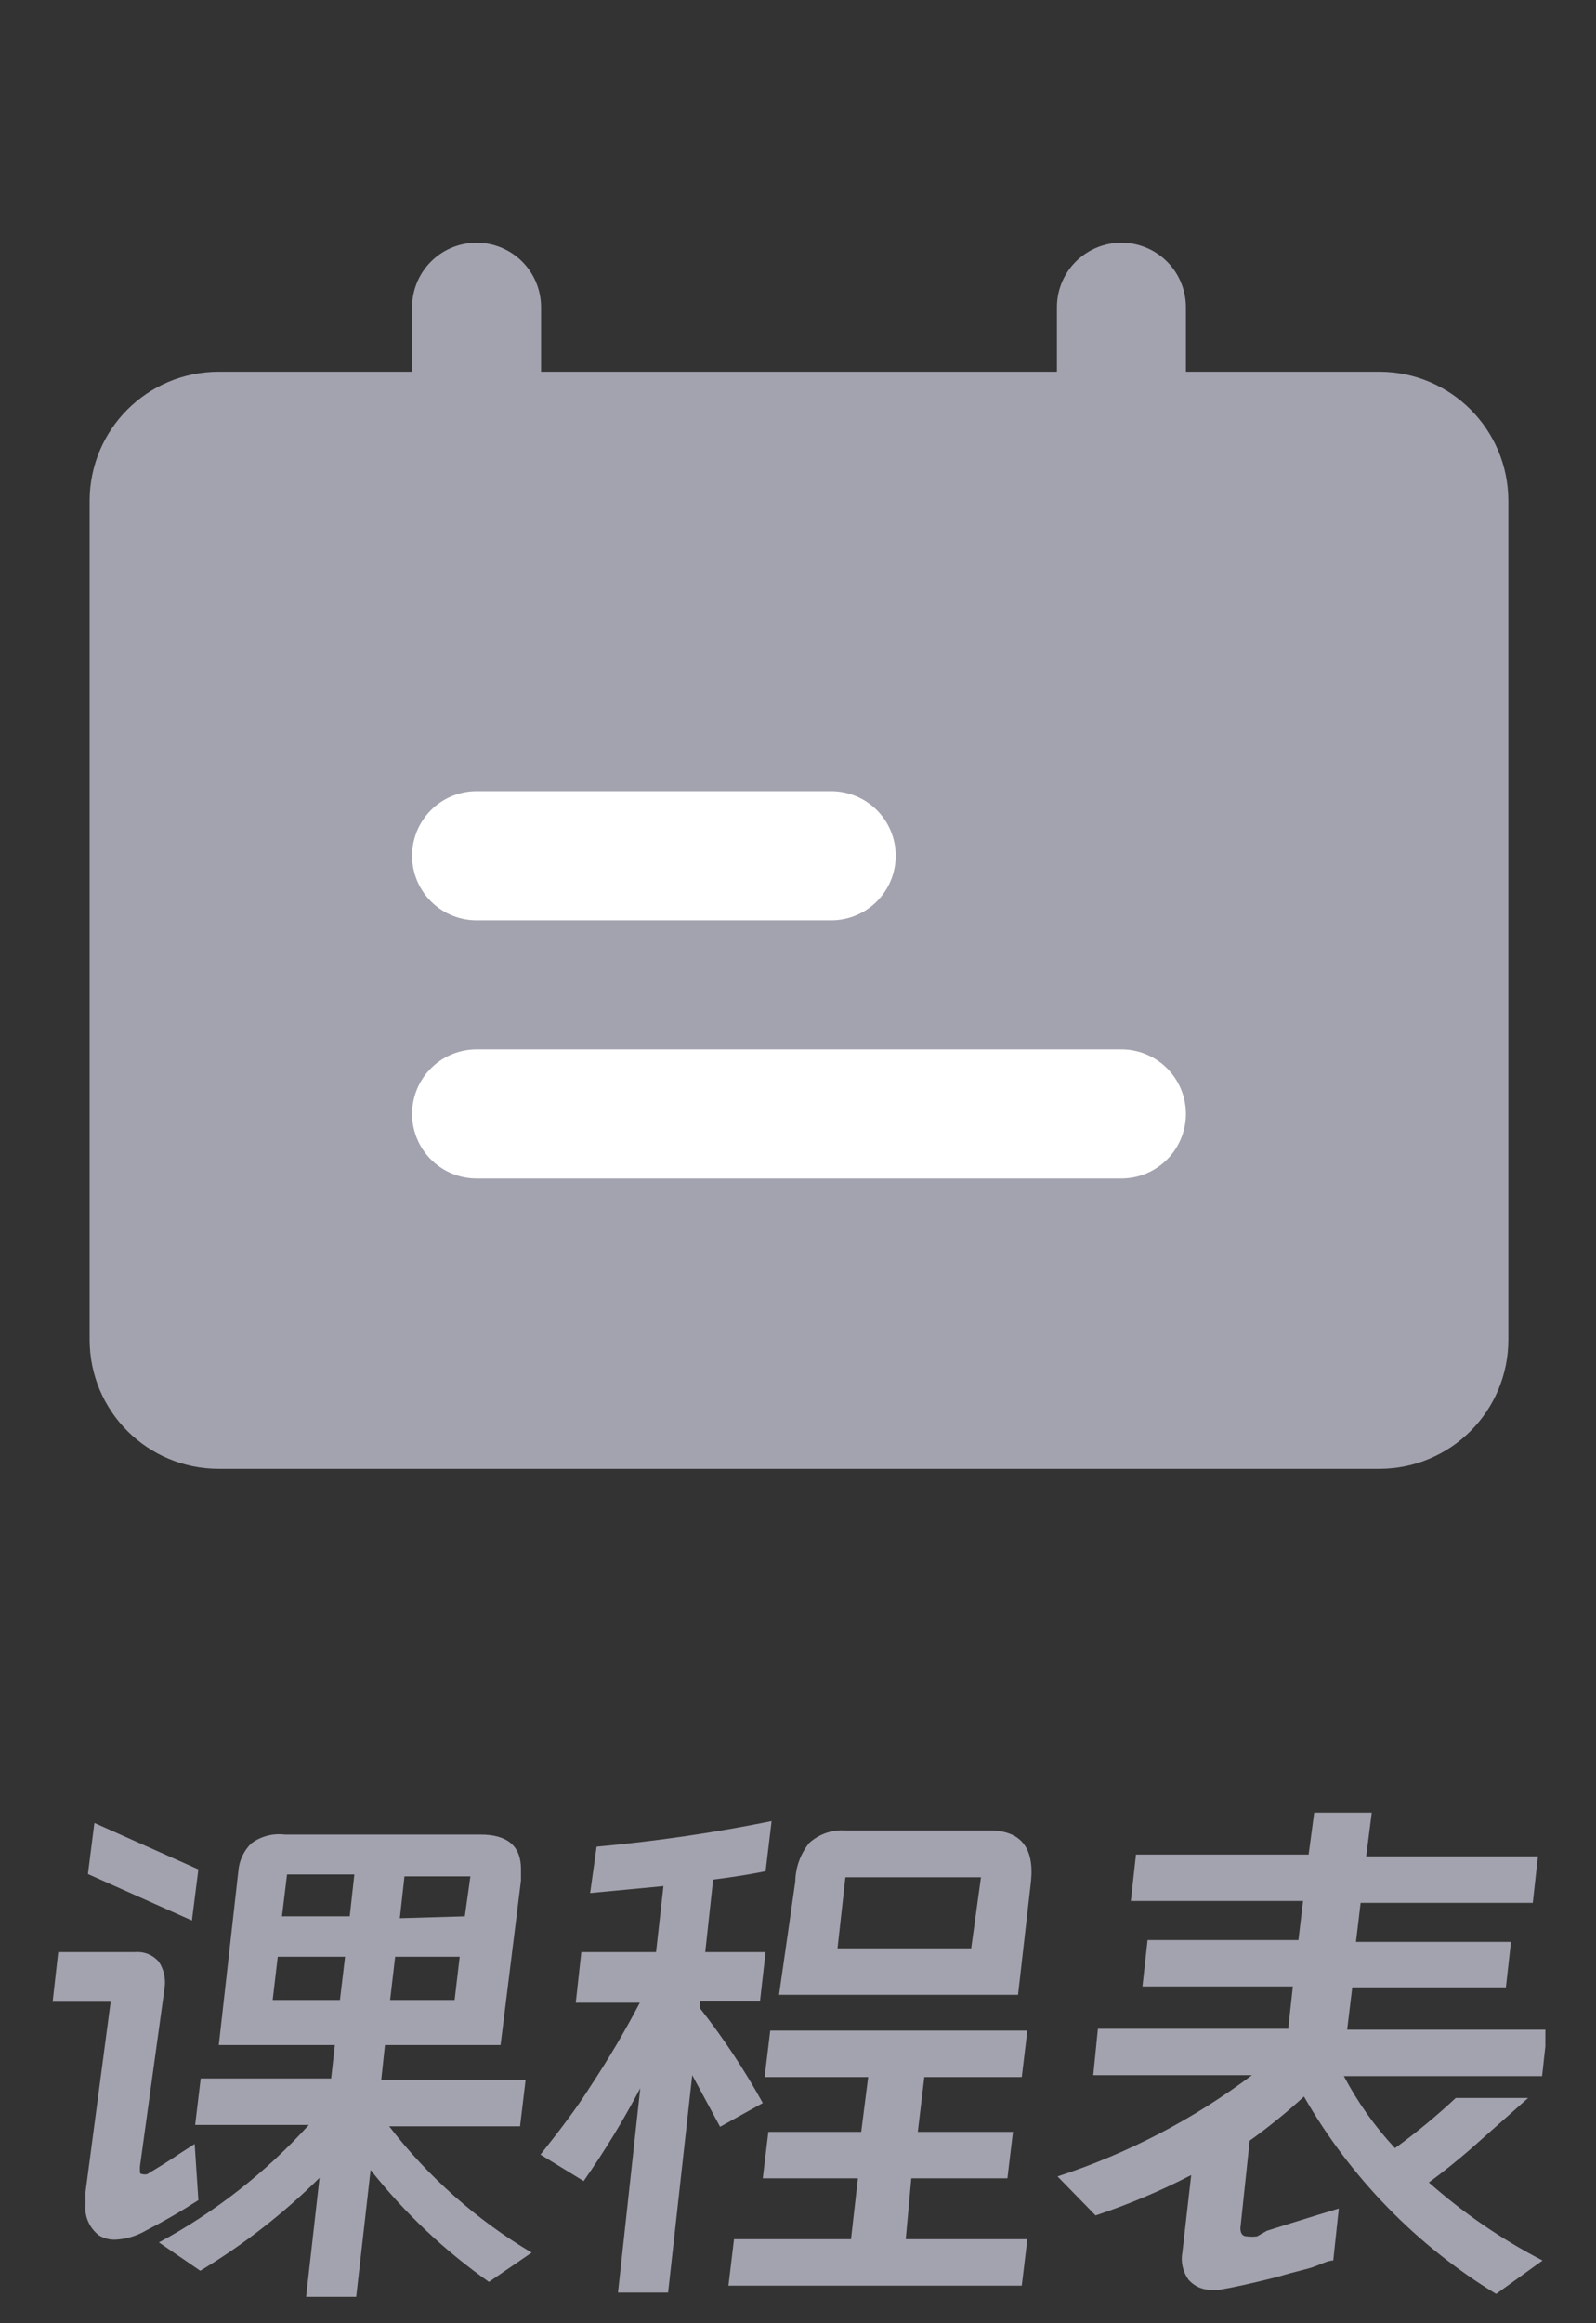 <svg width="33" height="48" viewBox="0 0 33 48" fill="none" xmlns="http://www.w3.org/2000/svg">
<rect x="0" y="0" width="33" height="48" fill="#333333" stroke="none"/>
<path d="M28.521 9.014H4.521C3.784 9.014 3.187 9.611 3.187 10.348V27.681C3.187 28.417 3.784 29.014 4.521 29.014H28.521C29.257 29.014 29.854 28.417 29.854 27.681V10.348C29.854 9.611 29.257 9.014 28.521 9.014Z" fill="#A3A3AF" stroke="#A3A3AF" stroke-width="2.667" stroke-linecap="round" stroke-linejoin="round"/>
<path d="M9.854 6.348V11.681" stroke="#A3A3AF" stroke-width="2.667" stroke-linecap="round"/>
<path d="M17.187 17.681H9.854" stroke="white" stroke-width="2.667" stroke-linecap="round"/>
<path d="M23.187 23.014H9.854" stroke="white" stroke-width="2.667" stroke-linecap="round"/>
<path d="M23.187 6.348V11.681" stroke="#A3A3AF" stroke-width="2.667" stroke-linecap="round"/>
<g clip-path="url(#clip0_12110_144531)">
<path d="M2.893 44.766V44.833C2.893 44.891 2.893 44.919 2.941 44.919C2.976 44.929 3.012 44.929 3.047 44.919C3.219 44.814 3.459 44.67 3.757 44.468L4.025 44.296L4.102 45.457C3.748 45.686 3.383 45.897 3.008 46.09C2.818 46.2 2.604 46.263 2.384 46.273C2.266 46.277 2.15 46.247 2.048 46.186C1.947 46.109 1.867 46.006 1.818 45.888C1.769 45.77 1.753 45.641 1.77 45.514C1.764 45.435 1.764 45.354 1.77 45.275L2.288 41.359H1.089L1.204 40.332H2.797C2.889 40.325 2.981 40.339 3.066 40.374C3.151 40.409 3.226 40.464 3.286 40.534C3.391 40.695 3.432 40.89 3.402 41.081L2.893 44.766ZM1.952 37.664L4.102 38.624L3.968 39.679L1.818 38.72L1.952 37.664ZM10.11 47.146C9.187 46.497 8.363 45.718 7.663 44.833L7.365 47.453H6.329L6.607 44.996C5.864 45.732 5.036 46.376 4.141 46.916L3.286 46.33C4.451 45.703 5.499 44.882 6.386 43.902H4.035L4.15 42.943H6.847L6.924 42.252H4.524L4.928 38.662C4.944 38.444 5.04 38.239 5.196 38.086C5.394 37.939 5.642 37.874 5.887 37.904H9.937C10.494 37.904 10.772 38.144 10.772 38.614C10.772 38.614 10.772 38.739 10.772 38.854L10.35 42.252H7.96L7.883 42.971H10.868L10.753 43.931H8.047C8.855 44.979 9.855 45.865 10.993 46.541L10.11 47.146ZM7.135 40.428H5.743L5.638 41.321H7.029L7.135 40.428ZM7.327 38.729H5.935L5.83 39.593H7.231L7.327 38.729ZM8.066 41.321H9.4L9.505 40.428H8.171L8.066 41.321ZM9.611 39.593L9.726 38.768H8.363L8.267 39.632L9.611 39.593Z" fill="#A3A3AF"/>
<path d="M14.889 43.941L14.313 42.875L13.814 47.367H12.778L13.239 43.144C12.889 43.808 12.498 44.449 12.068 45.063L11.175 44.516C11.578 44.008 11.924 43.557 12.202 43.115C12.574 42.554 12.917 41.974 13.229 41.378H11.905L12.02 40.332H13.565L13.718 38.969L12.202 39.113L12.336 38.154C13.551 38.044 14.759 37.868 15.954 37.626L15.83 38.662C15.494 38.729 15.129 38.787 14.745 38.835L14.582 40.332H15.83L15.714 41.349H14.467V41.484C14.954 42.103 15.391 42.761 15.772 43.451L14.889 43.941ZM18.728 46.263H21.242L21.127 47.223H15.062L15.177 46.263H17.596L17.739 45.006H15.772L15.887 44.046H17.807L17.951 42.914H15.81L15.926 41.954H21.242L21.127 42.914H19.112L18.977 44.046H20.945L20.83 45.006H18.843L18.728 46.263ZM21.05 41.215H16.108L16.444 38.873C16.449 38.583 16.55 38.303 16.732 38.077C16.833 37.986 16.951 37.916 17.08 37.871C17.208 37.827 17.345 37.809 17.48 37.818H20.455C21.095 37.818 21.383 38.163 21.319 38.854L21.05 41.215ZM17.317 40.255H20.081L20.283 38.787H17.48L17.317 40.255Z" fill="#A3A3AF"/>
<path d="M31.137 41.061H27.96L27.855 41.935H31.991L31.885 42.895H27.787C28.072 43.435 28.427 43.935 28.843 44.382C29.284 44.063 29.703 43.717 30.1 43.346H31.597L30.407 44.401C30.119 44.651 29.831 44.881 29.544 45.092C30.258 45.724 31.048 46.265 31.895 46.704L30.935 47.395C29.289 46.392 27.922 44.989 26.962 43.317C26.606 43.643 26.231 43.947 25.839 44.228L25.647 46.033C25.647 46.148 25.695 46.205 25.782 46.205C25.852 46.214 25.923 46.214 25.993 46.205L26.194 46.09L26.712 45.927L27.24 45.764L27.682 45.63L27.567 46.704C27.432 46.704 27.269 46.81 27.058 46.868L26.655 46.973L26.386 47.05C25.887 47.175 25.503 47.261 25.215 47.309H25.081C24.986 47.316 24.89 47.3 24.802 47.264C24.713 47.227 24.635 47.17 24.572 47.098C24.515 47.017 24.474 46.925 24.452 46.828C24.431 46.73 24.429 46.63 24.448 46.532L24.63 44.939C23.994 45.268 23.333 45.547 22.653 45.773L21.866 44.967C23.312 44.495 24.671 43.789 25.887 42.875H22.605L22.701 41.916H26.636L26.732 41.042H23.622L23.728 40.083H26.847L26.943 39.276H23.382L23.488 38.317H27.058L27.173 37.453H28.363L28.248 38.355H31.799L31.693 39.315H28.133L28.037 40.121H31.242L31.137 41.061Z" fill="#A3A3AF"/>
</g>
<defs>
<clipPath id="clip0_12110_144531">
<rect width="30.864" height="10" fill="white" transform="translate(1.089 37.453)"/>
</clipPath>
</defs>
</svg>
